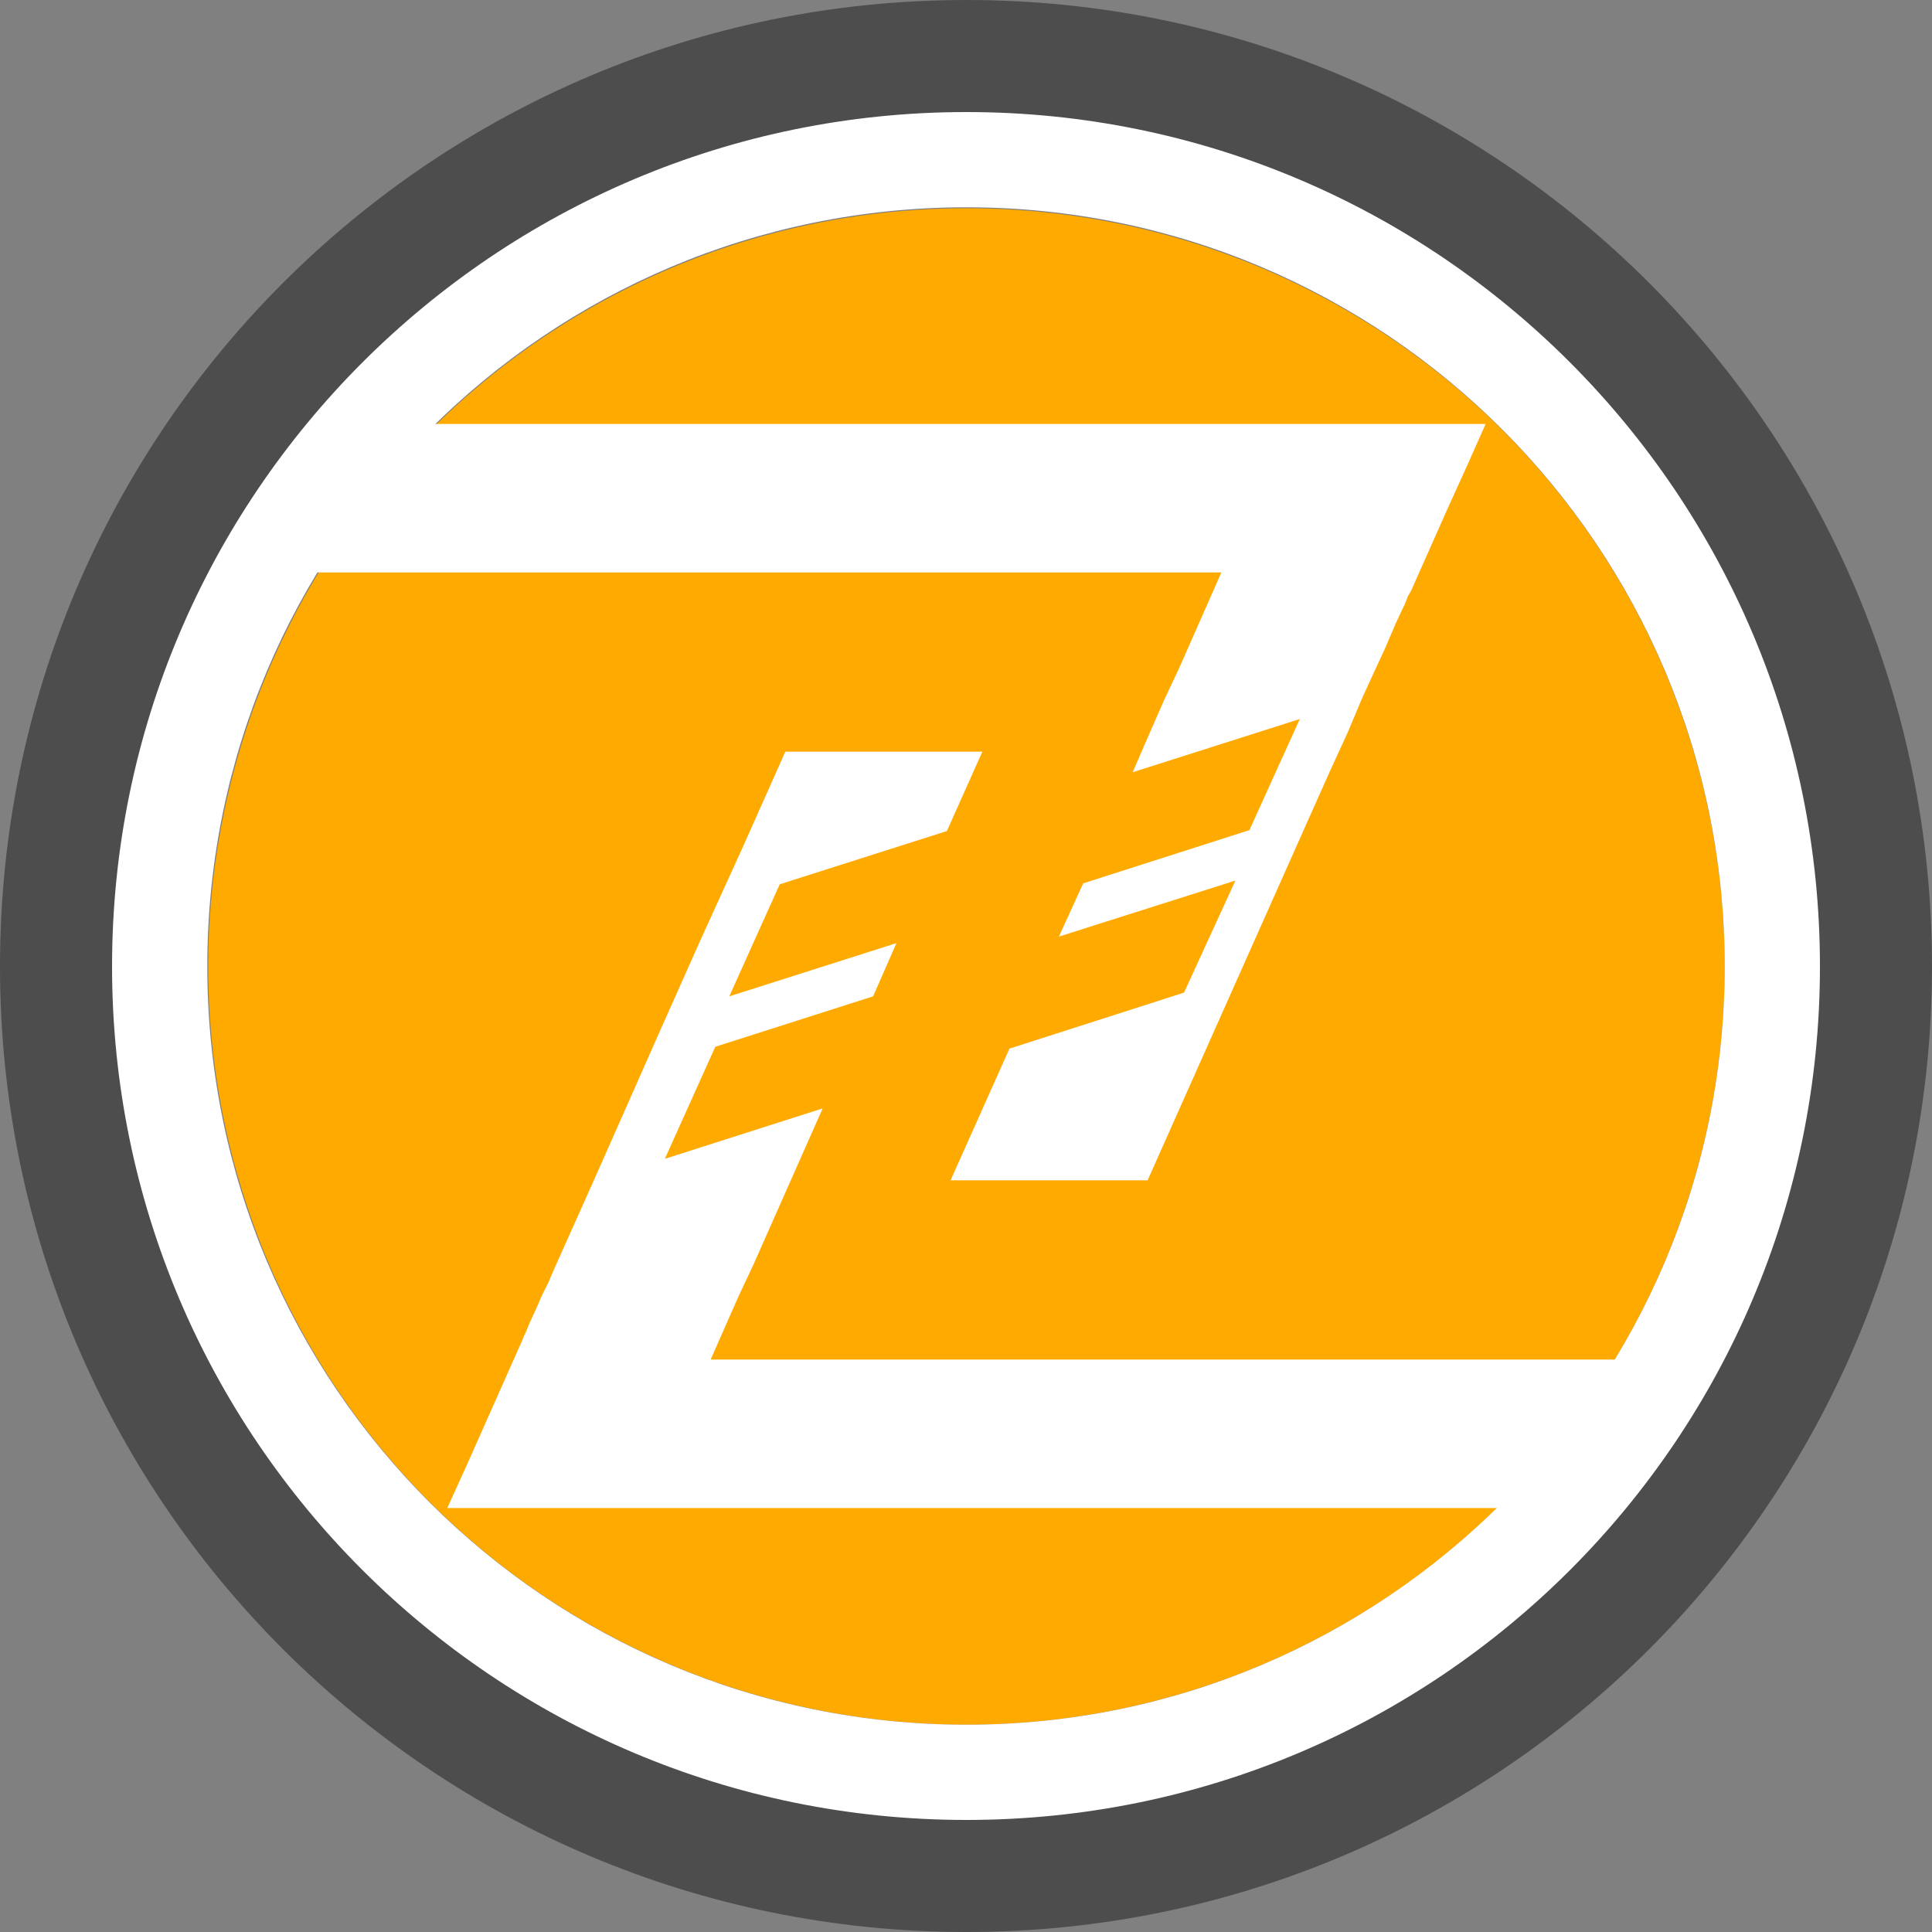 <?xml version="1.0" encoding="UTF-8"?>
<!DOCTYPE svg PUBLIC "-//W3C//DTD SVG 1.1//EN" "http://www.w3.org/Graphics/SVG/1.1/DTD/svg11.dtd">
<!-- Creator: CorelDRAW X7 -->
<svg xmlns="http://www.w3.org/2000/svg" xml:space="preserve" width="21cm" height="21cm" version="1.1" style="shape-rendering:geometricPrecision; text-rendering:geometricPrecision; image-rendering:optimizeQuality; fill-rule:evenodd; clip-rule:evenodd"
viewBox="0 0 2069 2069"
 xmlns:xlink="http://www.w3.org/1999/xlink">
 <rect x="0" y="0" width="2069" height="2069" fill="#808080" stroke="none"/>
 <defs>
  <style type="text/css">
   <![CDATA[
    .fil2 {fill:#4D4D4D}
    .fil0 {fill:#FFAA00}
    .fil1 {fill:white}
   ]]>
  </style>
 </defs>
 <g id="Layer_x0020_1">
  <g id="_2227055852992">
   <circle class="fil0" cx="1035" cy="1035" r="812"/>
   <path class="fil1" d="M1758 1456c-36,59 -78,112 -127,159l-308 0 -282 0 -281 0 -281 0 20 -44 20 -45 20 -45 20 -45 0 0 0 0 0 0 0 0 2 -5 2 -4 2 -5 2 -5 7 -15 6 -14 7 -14 6 -14 0 0 0 0 0 0 0 0 17 -38c32,-71 63,-142 95,-214l45 -101 46 -101 45 -101 52 0 53 0 53 0 53 0 -38 85 -179 57 -54 120 179 -57 -25 57 -169 54 -54 120 169 -54 -74 167 -16 34 -15 34 -15 34 242 0 243 0 242 0 270 0zm-1427 -843c36,-58 78,-112 127,-159l289 0 281 0 281 0 282 0 -20 45 -20 44 -20 45 -20 45 0 0 0 0 0 0 0 0 -3 5 -2 5 -2 5 -2 4 -7 15 -6 14 -6 14 -7 15 0 0 0 0 0 0 0 0 -17 37 -16 38 -17 37 -17 38 -45 101 -45 101 -45 101 -45 101 -53 0 -53 0 -53 0 -52 0 63 -141 187 -60 55 -120 -189 60 26 -57 178 -57 54 -119 -179 57 16 -37 18 -41 0 0 0 0 0 0 0 0 16 -34 15 -34 15 -34 15 -34 -242 0 -242 0 -243 0 -250 0z"/>
   <path class="fil1" d="M1035 115c507,0 919,412 919,920 0,507 -412,919 -919,919 -508,0 -920,-412 -920,-919 0,-508 412,-920 920,-920zm0 107c448,0 812,364 812,813 0,448 -364,812 -812,812 -449,0 -813,-364 -813,-812 0,-449 364,-813 813,-813z"/>
   <path class="fil2" d="M1035 0c571,0 1034,463 1034,1035 0,571 -463,1034 -1034,1034 -572,0 -1035,-463 -1035,-1034 0,-572 463,-1035 1035,-1035zm0 120c505,0 914,410 914,915 0,505 -409,914 -914,914 -505,0 -915,-409 -915,-914 0,-505 410,-915 915,-915z"/>
  </g>
 </g>
</svg>

